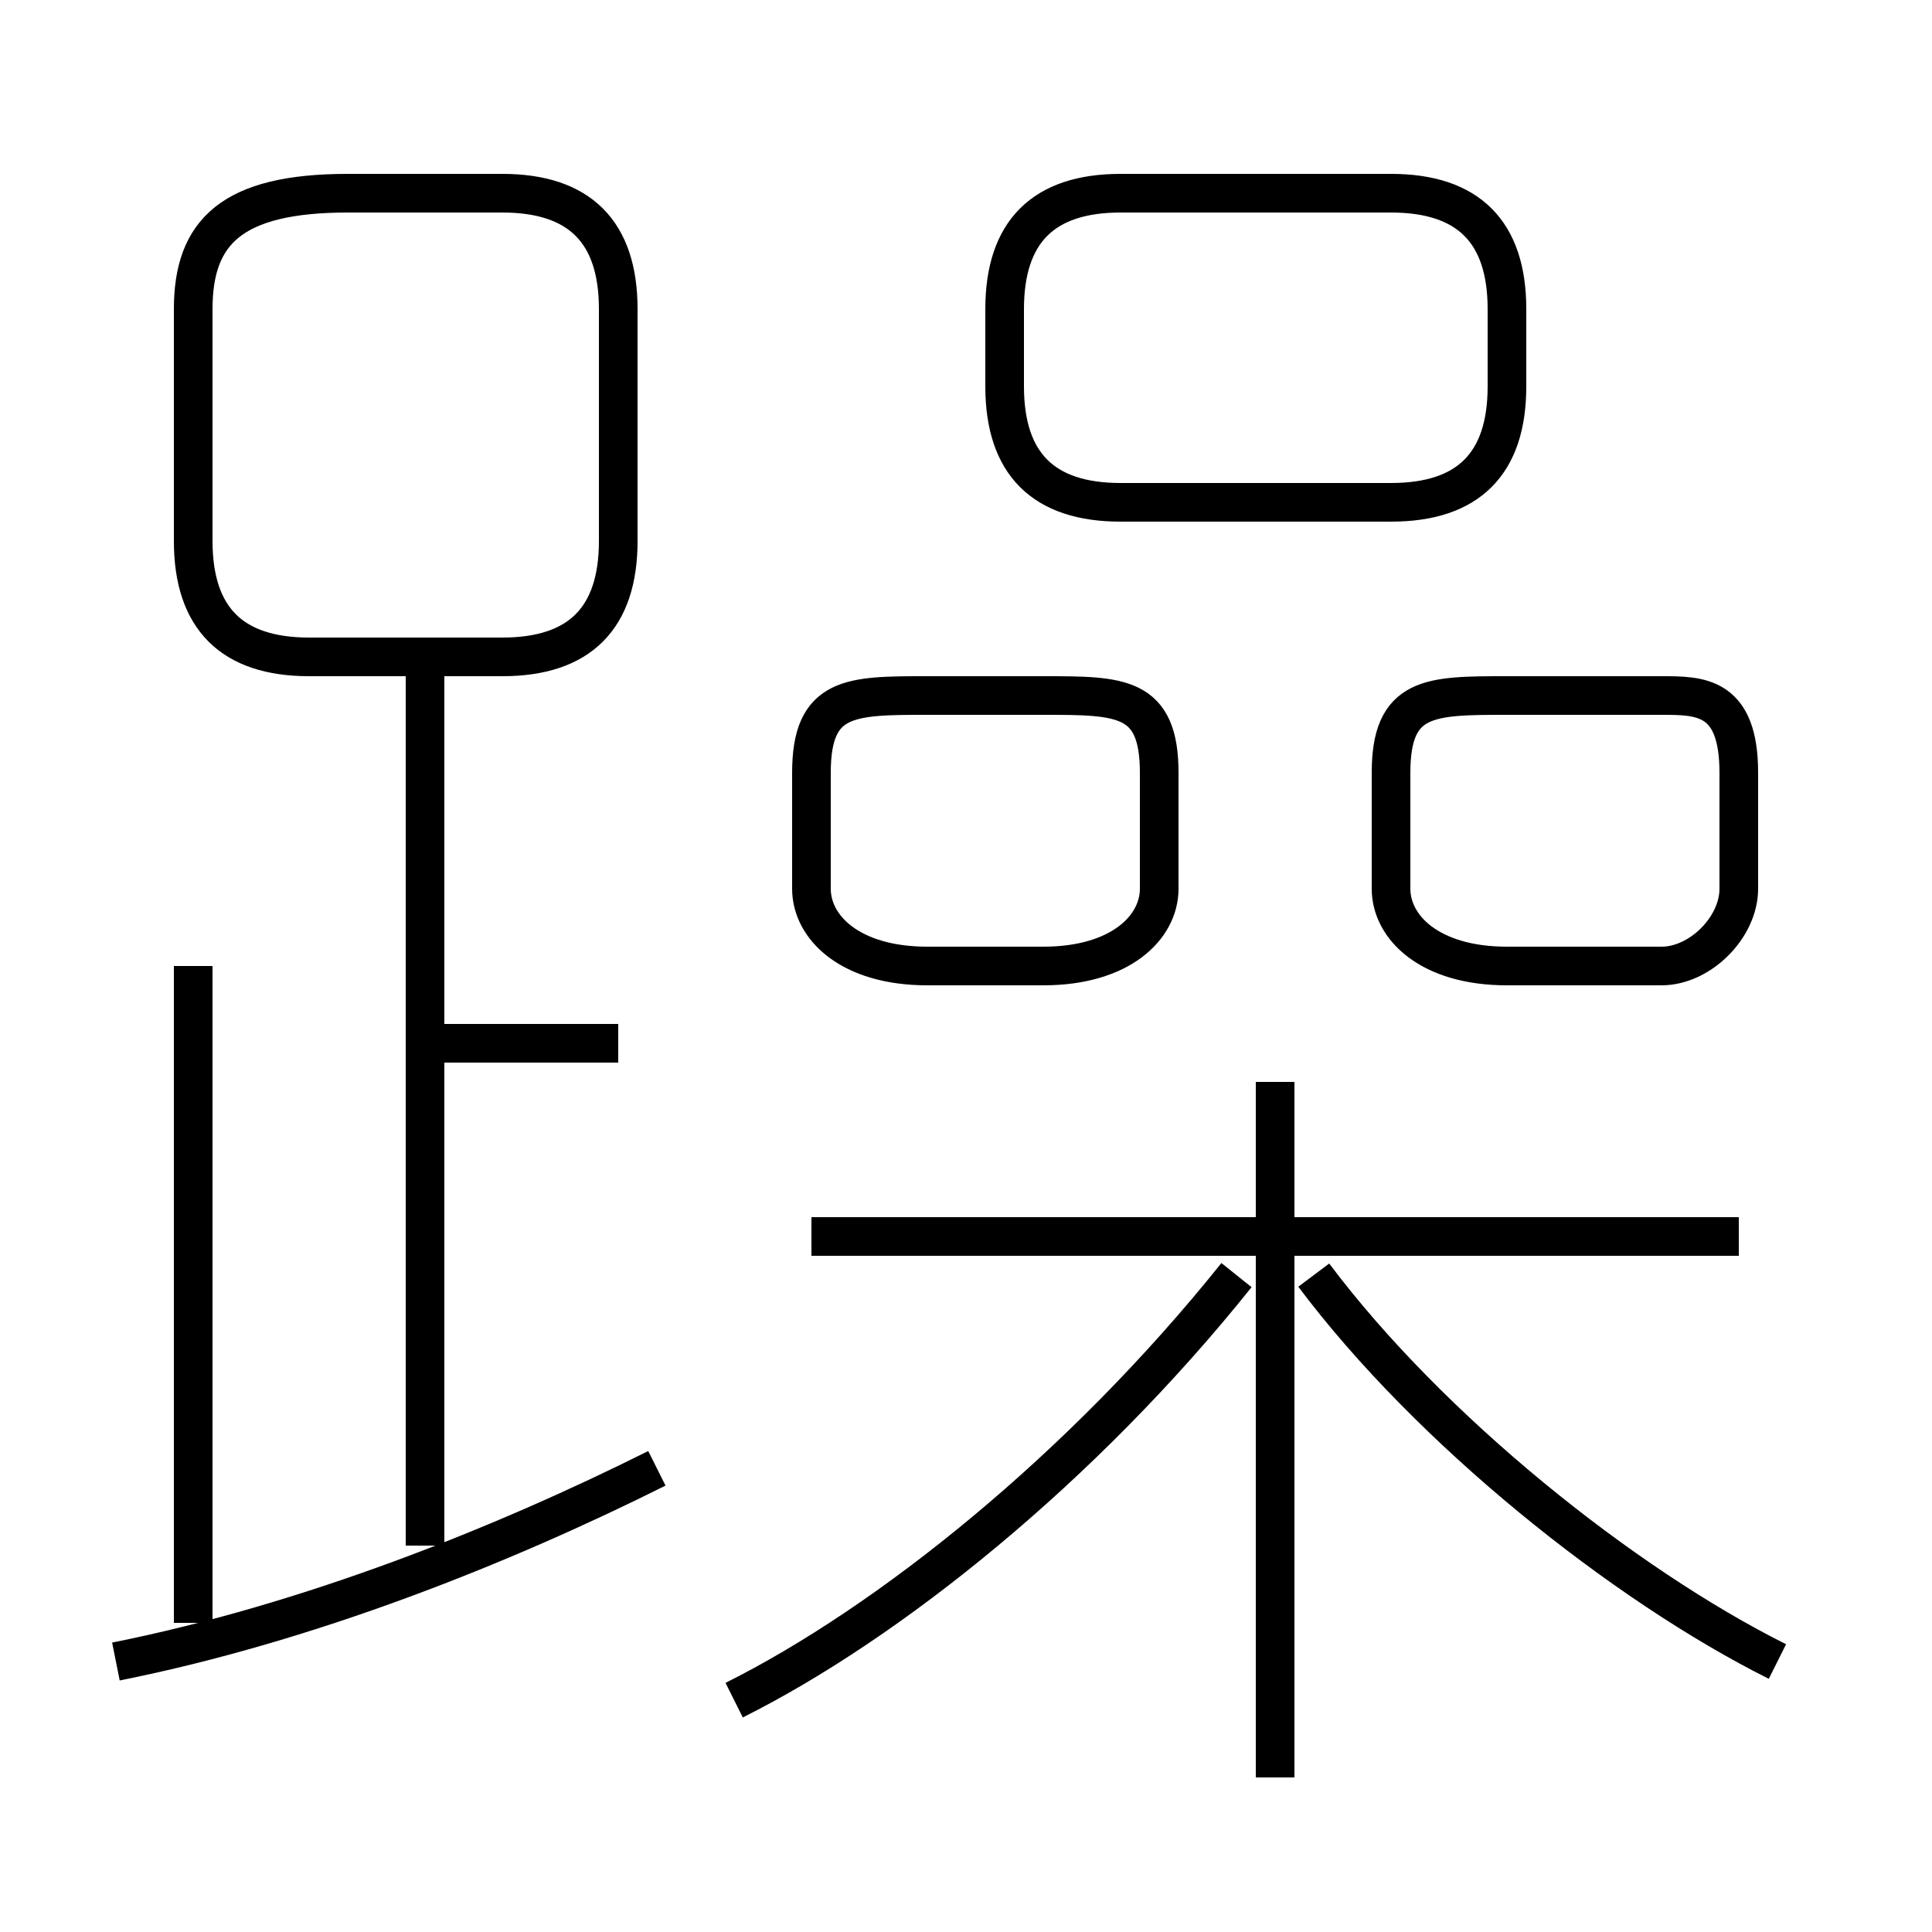 <?xml version='1.0' encoding='utf8'?>
<svg viewBox="0.0 -6.0 50.0 50.0" version="1.1" xmlns="http://www.w3.org/2000/svg">
<rect x="0.0" y="-6.0" width="50.0" height="50.0" fill="#808080" stroke="none"/>
<rect x="-1000" y="-1000" width="2000" height="2000" stroke="white" fill="white"/>
<g style="fill:white;stroke:#000000;  stroke-width:1">
<path d="M 16 -30 L 16 -36 C 16 -38 15 -39 13 -39 L 9 -39 C 6 -39 5 -38 5 -36 L 5 -30 C 5 -28 6 -27 8 -27 L 13 -27 C 15 -27 16 -28 16 -30 Z M 3 -1 C 8 -2 13 -4 17 -6 M 5 -2 L 5 -19 M 11 -4 L 11 -27 M 19 0 C 23 -2 28 -6 32 -11 M 16 -17 L 11 -17 M 33 2 L 33 -16 M 45 -12 L 21 -12 M 46 -1 C 42 -3 37 -7 34 -11 M 30 -21 L 30 -24 C 30 -26 29 -26 27 -26 L 24 -26 C 22 -26 21 -26 21 -24 L 21 -21 C 21 -20 22 -19 24 -19 L 27 -19 C 29 -19 30 -20 30 -21 Z M 36 -24 L 36 -21 C 36 -20 37 -19 39 -19 L 43 -19 C 44 -19 45 -20 45 -21 L 45 -24 C 45 -26 44 -26 43 -26 L 39 -26 C 37 -26 36 -26 36 -24 Z M 36 -39 L 29 -39 C 27 -39 26 -38 26 -36 L 26 -34 C 26 -32 27 -31 29 -31 L 36 -31 C 38 -31 39 -32 39 -34 L 39 -36 C 39 -38 38 -39 36 -39 Z" transform="translate(0.0 38.0)" />
</g>
</svg>